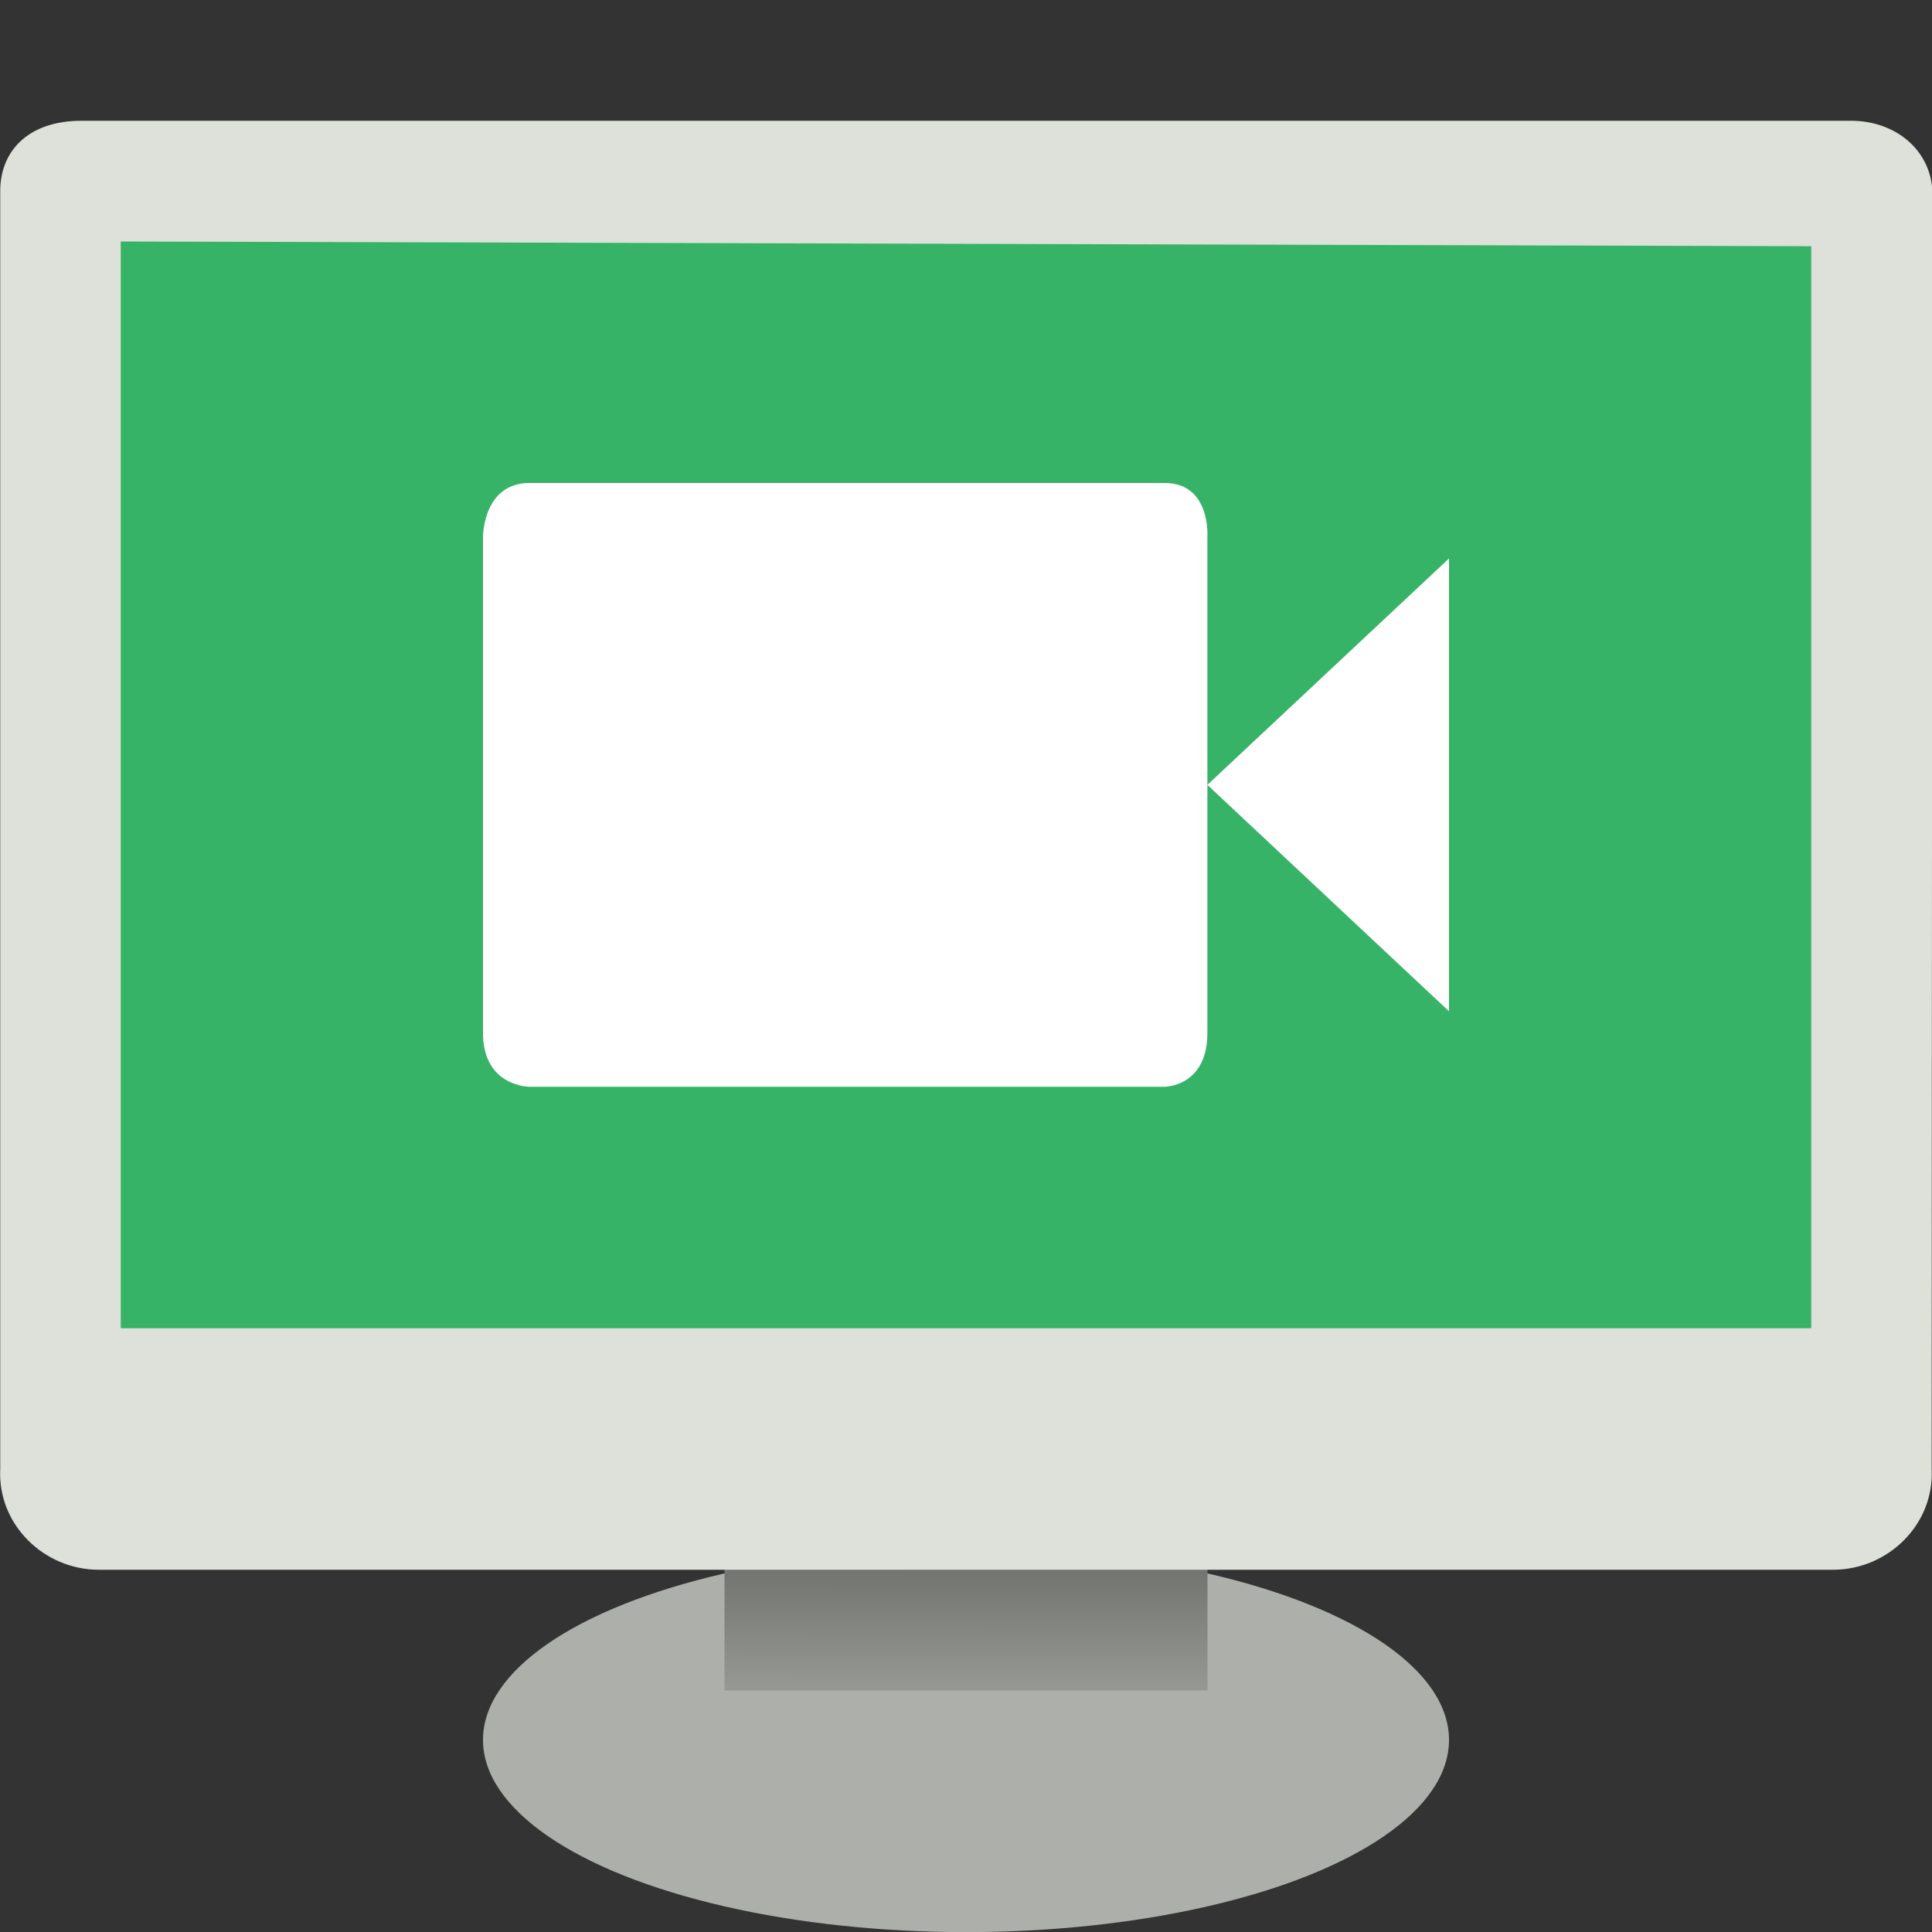 <svg width="16" height="16" version="1" xmlns="http://www.w3.org/2000/svg">
<rect width="100%" height="100%" fill="#333333" stroke="none"/>
<defs>
<linearGradient id="linearGradient2707" x1="12.207" x2="12.128" y1="53.535" y2="64.893" gradientTransform="matrix(.804 0 0 .241 -1.731 -.633)" gradientUnits="userSpaceOnUse">
<stop stop-color="#585956" offset="0"/>
<stop stop-color="#bbbeb8" offset="1"/>
</linearGradient>
</defs>
<path d="m0.664 1.712-2.078e-5 9.671h14.527v-9.63z" fill="#37b368" fill-rule="evenodd" stroke-width="1.056"/>
<ellipse cx="8" cy="14.409" rx="4" ry="1.592" color="#000000" fill="#adb0aa" fill-rule="evenodd" stroke-width="1.052"/>
<ellipse cx="8" cy="14.275" rx="3.61" ry="1.318" color="#000000" fill="none" stroke-width="1.052"/>
<rect x="6" y="12.801" width="4" height="1.199" color="#000000" fill="url(#linearGradient2707)" fill-rule="evenodd" stroke-width=".774"/>
<path d="m0.676 1c-0.452 0-0.674 0.26-0.674 0.58v10.584c-0.024 0.463 0.364 0.836 0.816 0.836h14.363c0.452 0 0.84-0.373 0.816-0.836l0.006-10.584c-0.017-0.339-0.306-0.58-0.674-0.58h-14.654zm0.324 1 14 0.039v8.961h-14v-9z" color="#000000" fill="#dde1d9" fill-rule="evenodd"/>
<path d="m4.384 4h5.261c0.384 0 0.354 0.445 0.354 0.445v4.11c0 0.445-0.354 0.445-0.354 0.445h-5.261s-0.384 0-0.384-0.445v-4.11s0-0.445 0.384-0.445zm7.616 0.625v3.75l-2.001-1.875z" fill="#fff" stroke-width="1.195"/>
</svg>
